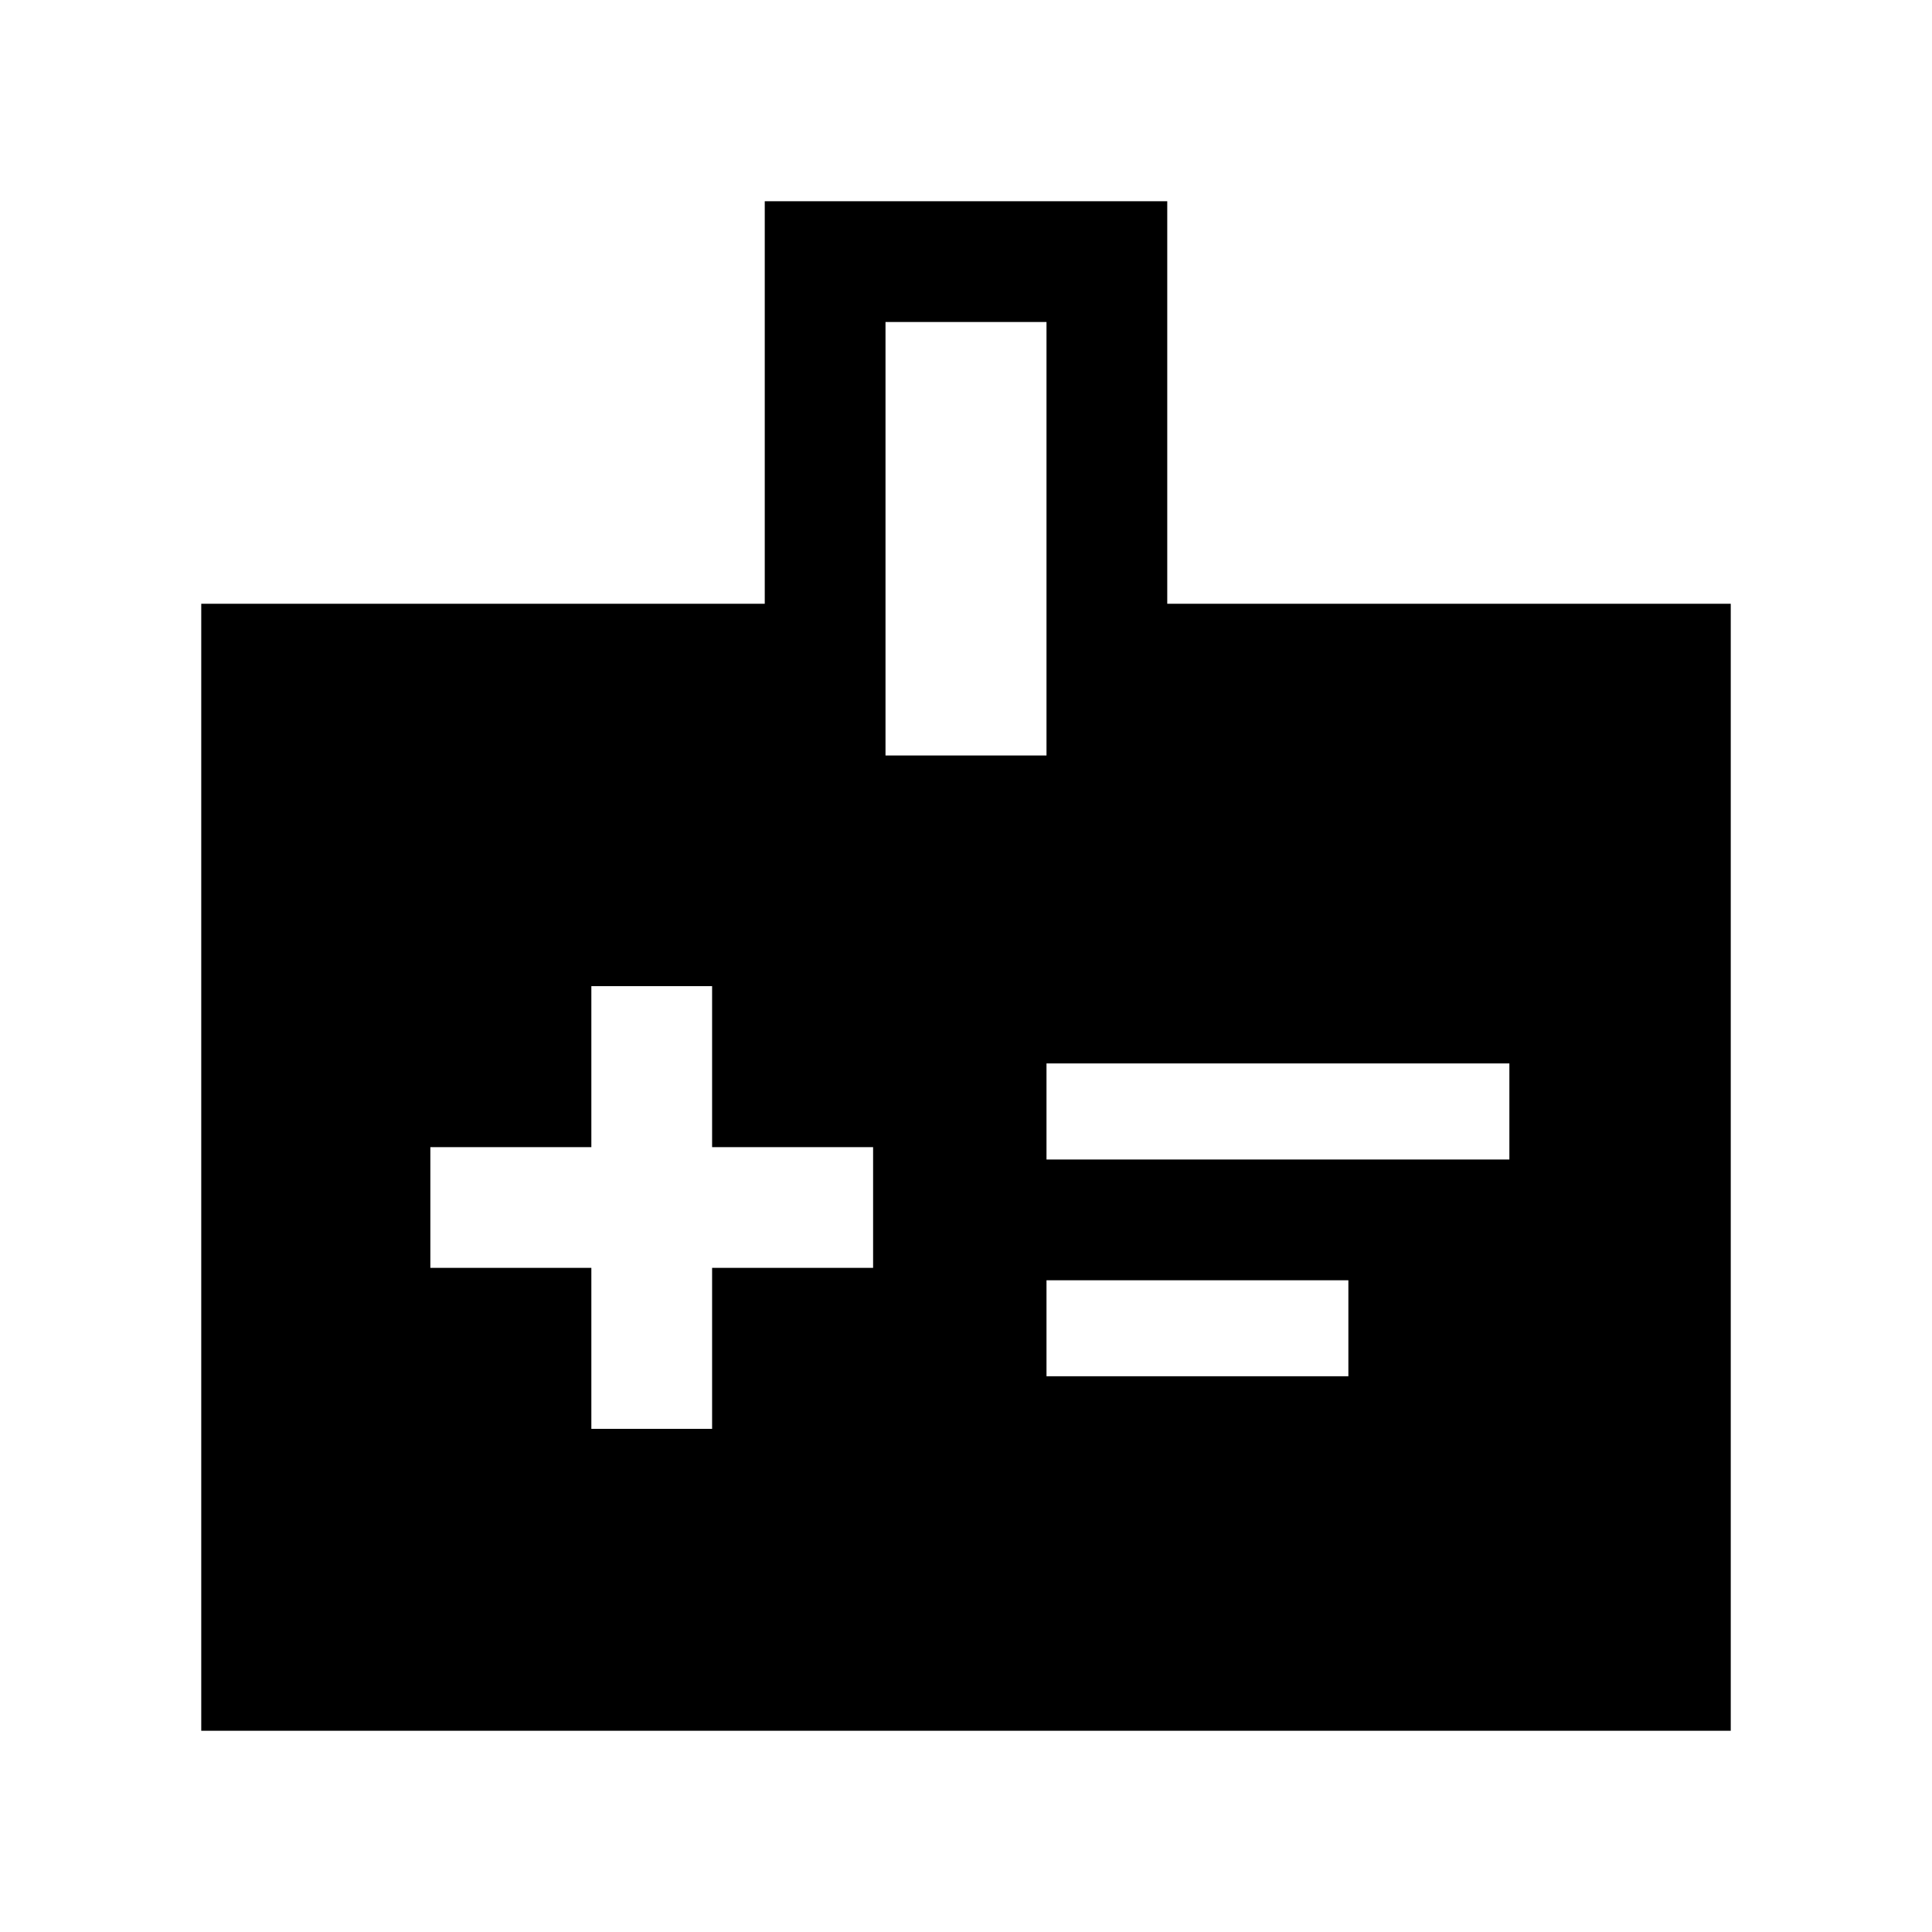 <svg xmlns="http://www.w3.org/2000/svg" width="24" height="24" viewBox="0 0 24 24" fill='currentColor'><path d="M7.346 17.75h1.5v-2h2v-1.5h-2v-2h-1.5v2h-2v1.5h2zM13 14.404h5.75V13.21H13zm0 2.692h3.75v-1.192H13zM2.5 21.5v-14h7v-5h5v5h7v14zM11 9.385h2V4h-2z"/></svg>